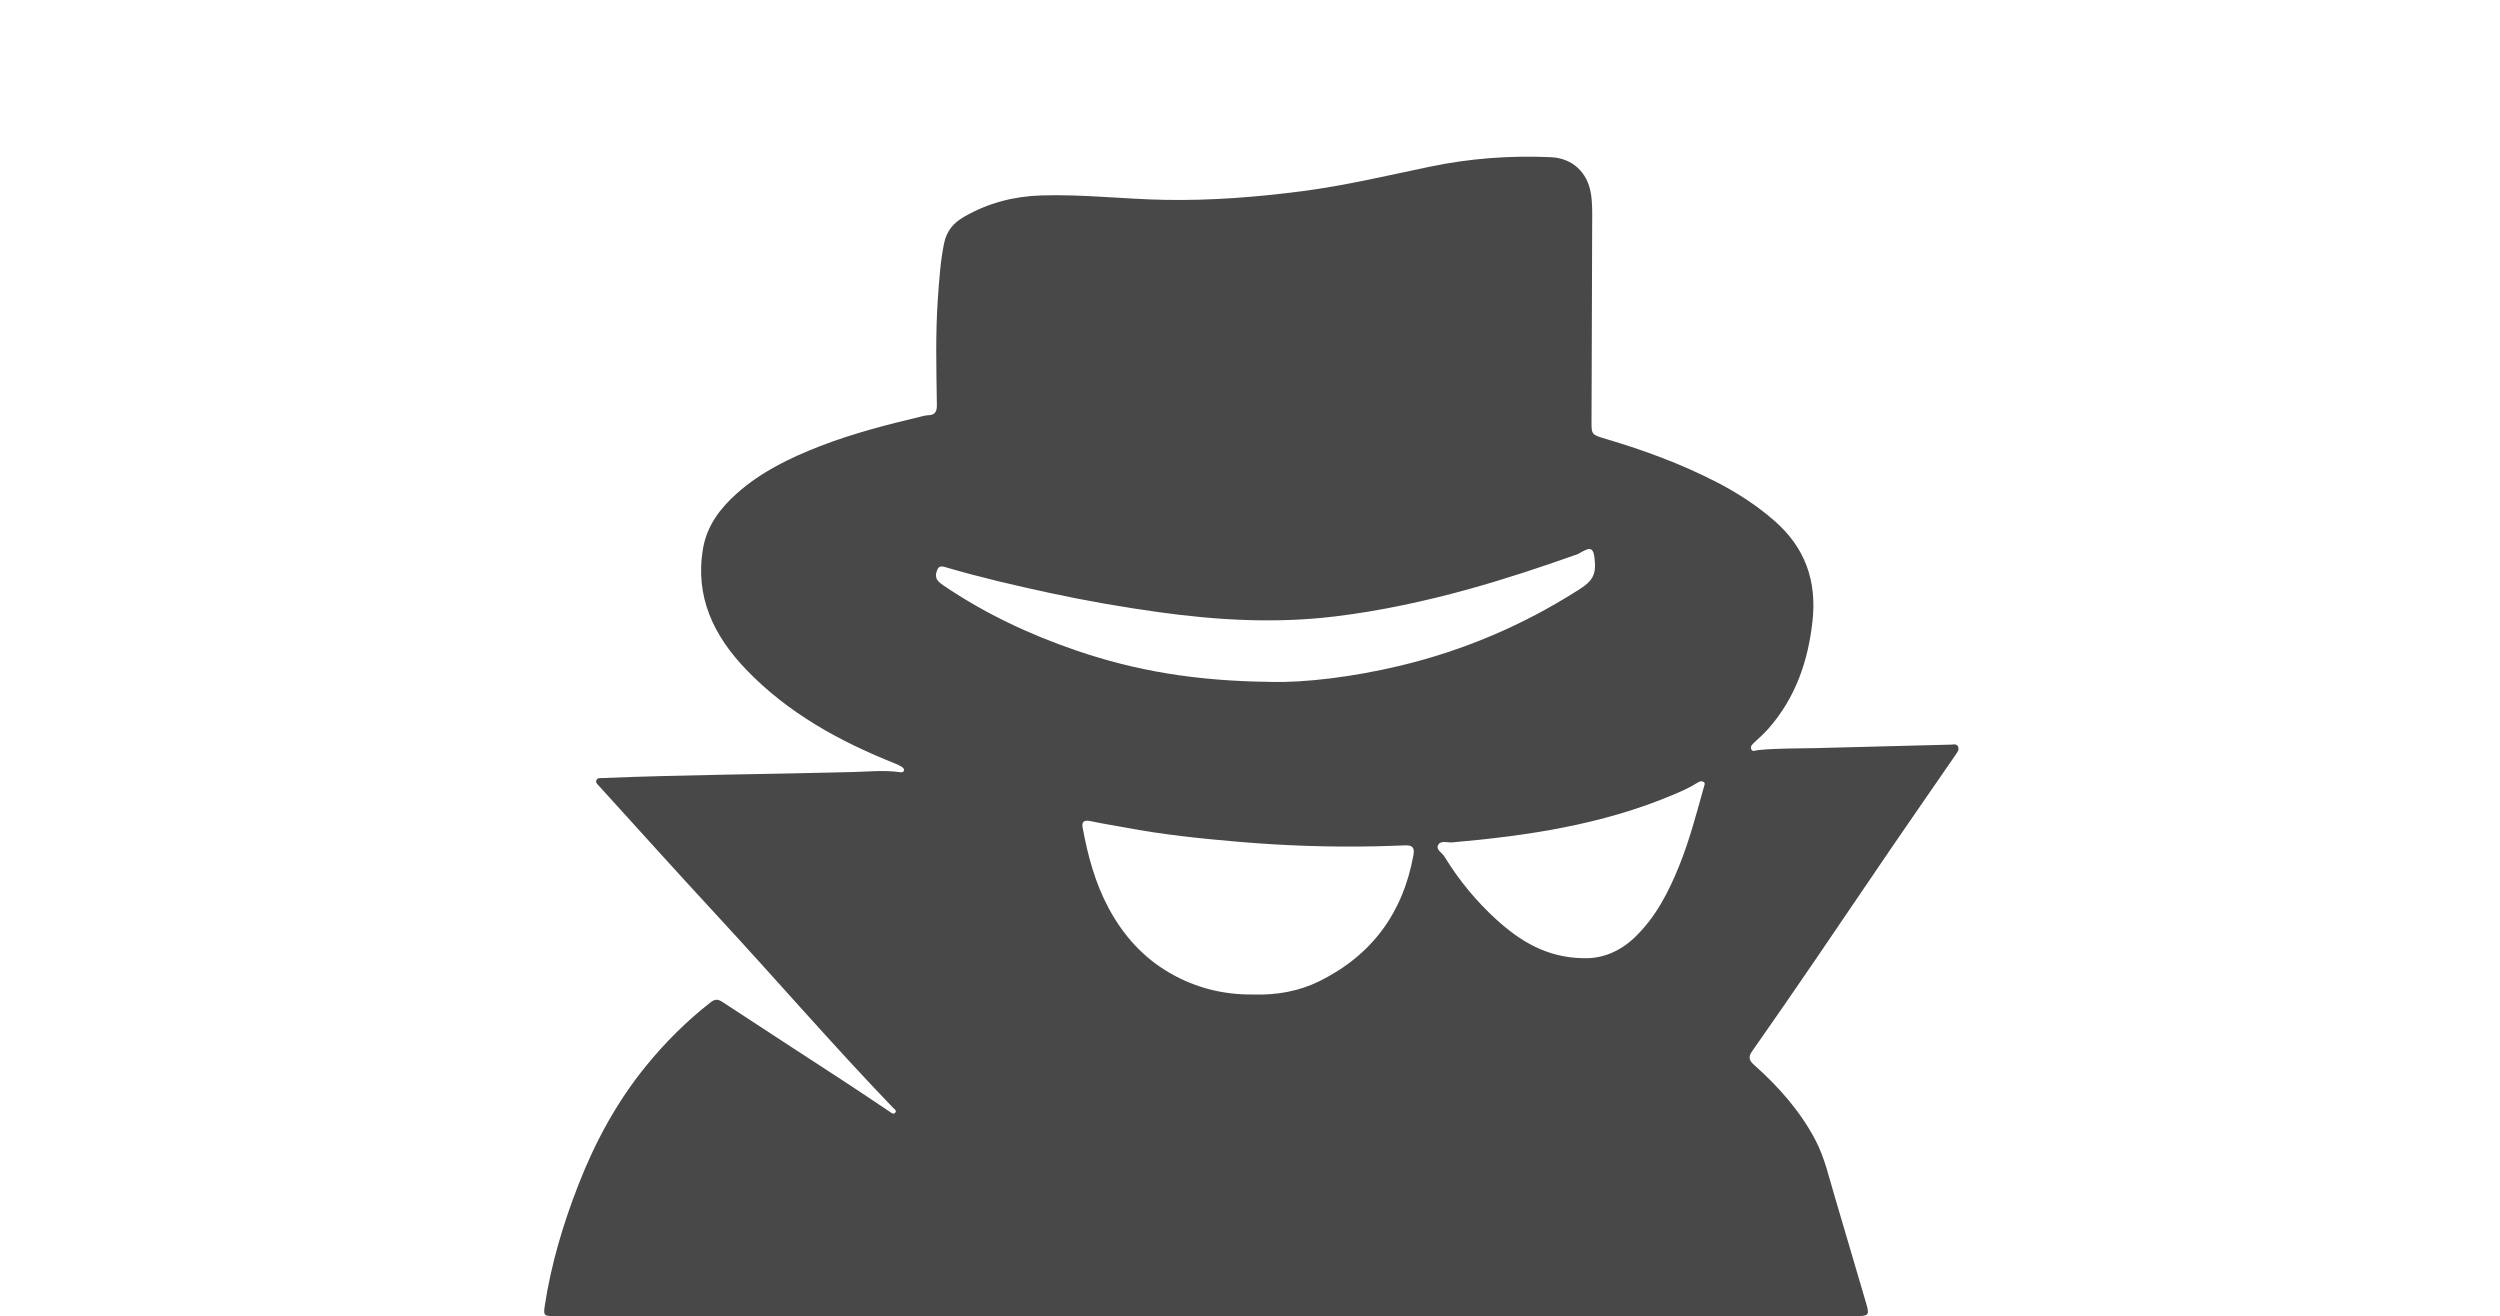 <?xml version="1.0" encoding="UTF-8"?>
<svg id="Camada_1" data-name="Camada 1" xmlns="http://www.w3.org/2000/svg" viewBox="0 0 1091.25 574.5" fill="#484848">
  <path d="m526.53,574.47c-94.99,0-189.98,0-284.96,0-4.14,0-4.41-.36-3.76-4.62,2.78-18.2,8.03-35.68,14.72-52.83,7.31-18.7,16.76-36.12,29.44-51.7,8.36-10.28,17.71-19.6,28.19-27.79,2.18-1.71,3.45-1.32,5.5.03,17.6,11.58,35.3,23.02,52.94,34.55,6.58,4.3,13.09,8.7,19.63,13.06.82.54,1.74,1.52,2.58.45.7-.89-.44-1.52-1.01-2.1-26.47-27.51-51.38-56.44-77.32-84.44-17.2-18.57-34.09-37.42-51.13-56.14-.59-.65-1.37-1.23-1.08-2.22.37-1.27,1.52-1.06,2.5-1.1,36.46-1.47,72.95-1.66,109.43-2.62,6.86-.18,13.72-.92,20.58.05.62.09,1.38.15,1.69-.46.42-.83-.24-1.45-.84-1.85-.82-.54-1.73-.98-2.65-1.35-24.35-9.68-47.04-22.09-65.35-41.19-14.09-14.69-22.4-31.79-18.74-52.87,1.72-9.91,7.49-17.51,14.81-24.01,10.6-9.42,23.15-15.48,36.25-20.57,14.58-5.66,29.68-9.49,44.85-13.11.73-.17,1.47-.36,2.21-.38,2.98-.05,3.98-1.35,3.94-4.45-.24-15.72-.67-31.46.47-47.16.57-7.81,1.07-15.64,2.66-23.4,1.15-5.61,4.21-9.03,8.87-11.7,10.41-5.96,21.57-8.86,33.55-9.24,18.03-.58,35.94,1.6,53.93,1.93,20.02.37,39.92-1.19,59.77-3.76,18.86-2.44,37.33-6.83,55.91-10.71,17.48-3.65,35.1-4.95,52.89-4.15,9.28.42,15.85,6.5,17.39,15.65.75,4.45.61,8.95.59,13.45-.12,28.83-.22,57.66-.28,86.5-.01,5.5.06,5.54,6.61,7.48,16.43,4.87,32.45,10.78,47.71,18.61,9.13,4.68,17.66,10.19,25.46,16.97,13.46,11.71,18.6,26.27,16.68,43.79-1.92,17.54-7.42,33.53-19.23,46.97-1.88,2.14-4.05,4.05-6.13,6.01-.84.8-1.84,1.63-1.44,2.82.52,1.57,1.87.66,2.89.56,8.47-.85,16.97-.67,25.45-.88,19.61-.5,39.22-1.02,58.83-1.52,1.09-.03,2.41-.47,3.08.7.72,1.25-.07,2.42-.78,3.44-9.47,13.76-19.01,27.47-28.44,41.26-11.19,16.37-22.25,32.82-33.44,49.18-9,13.17-18.06,26.31-27.22,39.36-1.83,2.61-1.09,4.06,1.02,5.94,10.59,9.43,19.92,19.95,26.59,32.56,4.11,7.77,5.97,16.35,8.47,24.68,4.69,15.64,9.16,31.34,13.83,46.99,1.34,4.5,1.01,5.3-3.18,5.3-94.99,0-189.97,0-284.96,0Zm20.35-140.37c10.34.33,20.07-1.38,29.03-5.81,22.94-11.35,36.49-29.83,41.05-55,.61-3.38-.51-4.39-3.55-4.29-4.24.14-8.49.32-12.73.41-20,.43-39.98-.25-59.9-1.95-16.66-1.42-33.31-3.14-49.78-6.27-4.78-.91-9.6-1.61-14.36-2.65-1.89-.41-4.76-.98-4.08,2.69,2.25,12.17,5.41,24.06,11.3,35.06,6.37,11.9,15.02,21.65,26.81,28.45,11.3,6.52,23.5,9.51,36.21,9.35Zm8.03-136.45c14.65.37,35.51-2.1,56.15-7.04,27.7-6.62,53.5-17.58,77.5-32.83,4.19-2.66,7.95-5.05,7.66-11.48-.36-7.91-1.78-7.82-7.25-4.56-.42.25-.93.37-1.4.53-15.41,5.45-30.92,10.6-46.69,14.96-19.17,5.3-38.57,9.47-58.31,11.86-25.72,3.11-51.39,1.65-76.96-1.91-15.83-2.2-31.56-4.95-47.2-8.32-15.13-3.26-30.19-6.75-45.05-11.09-1.43-.42-3.21-1.12-4.04.55-.8,1.61-1.27,3.63.17,5.28.73.83,1.67,1.49,2.59,2.12,17.98,12.17,37.43,21.31,57.97,28.31,25.39,8.65,51.43,13.28,84.83,13.61Zm136.25,120.6c8.16.28,15.9-2.85,22.44-9.12,9.22-8.84,14.83-19.92,19.5-31.54,4.46-11.12,7.48-22.7,10.69-34.21.2-.72.67-1.48-.13-2.02-.97-.65-1.95-.19-2.8.35-3.49,2.23-7.28,3.85-11.08,5.44-30.68,12.85-63.09,17.68-95.91,20.56-2.13.19-5.06-1.1-6.18,1.28-.93,1.98,1.82,3.24,2.8,4.9.06.11.13.21.2.32,6.18,10.04,13.61,19.07,22.31,27.02,10.56,9.64,22.3,16.83,38.16,17.02Z"/>
</svg>